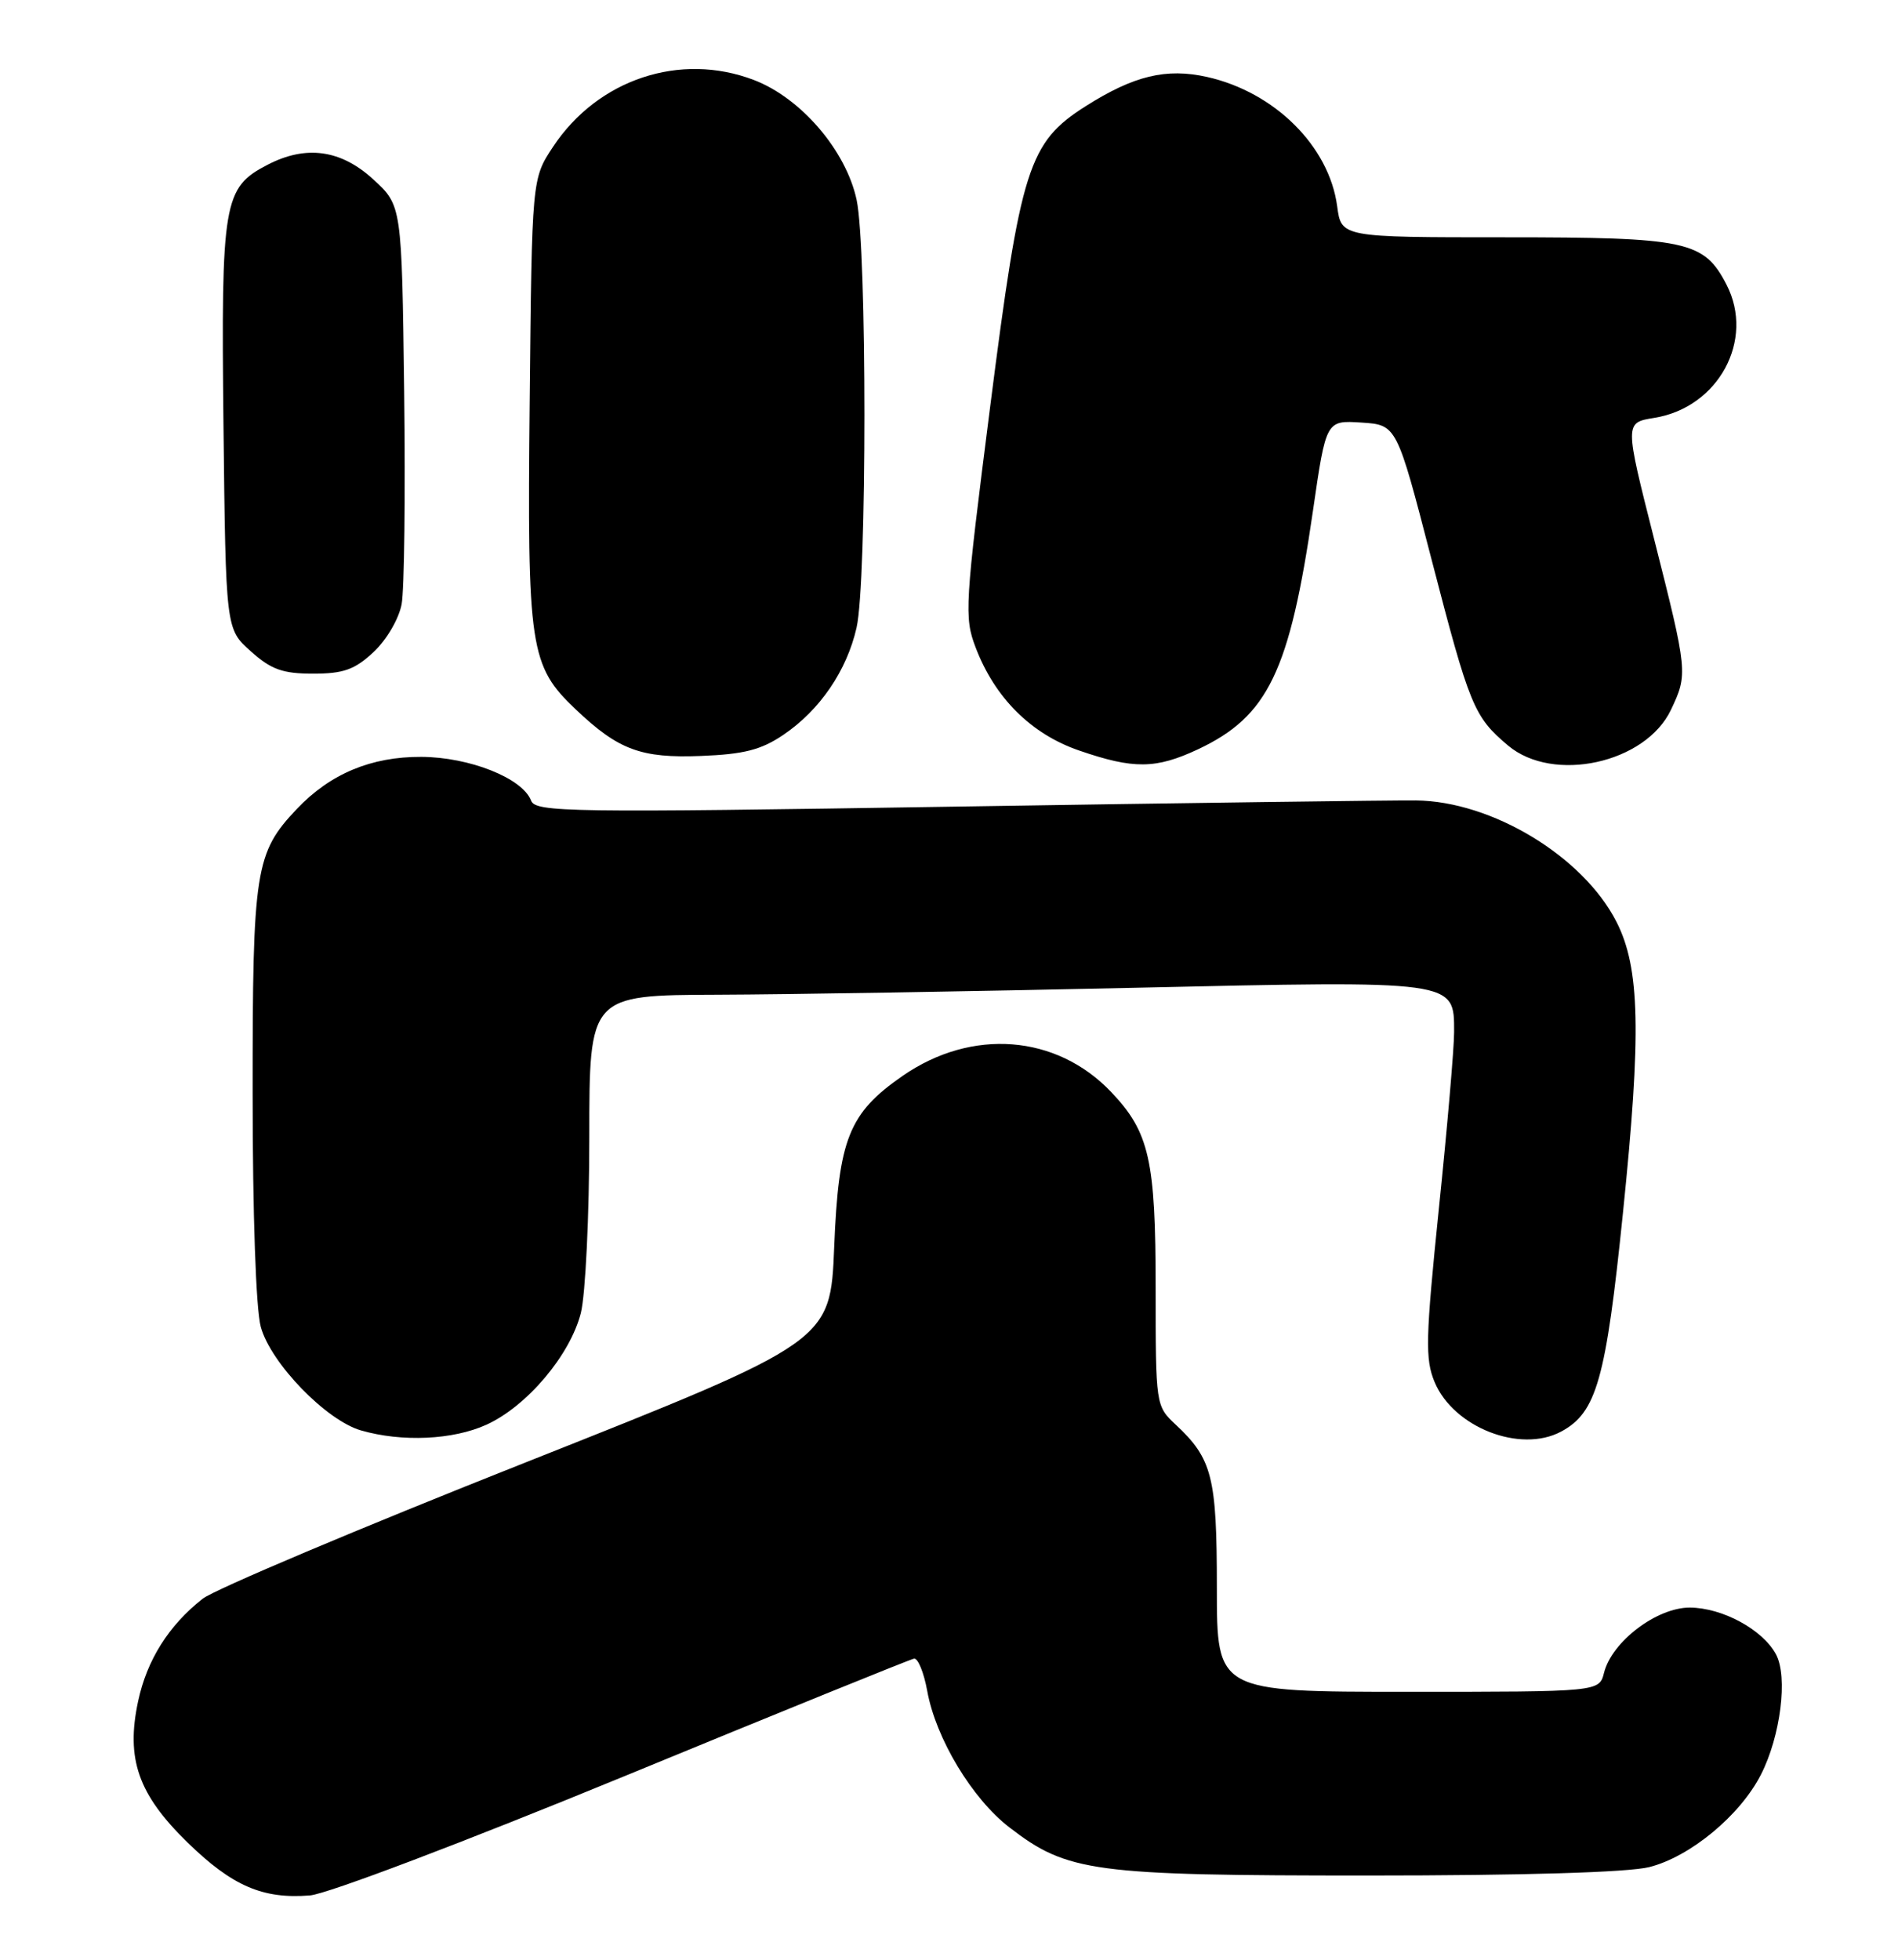 <?xml version="1.0" encoding="UTF-8" standalone="no"?>
<!DOCTYPE svg PUBLIC "-//W3C//DTD SVG 1.1//EN" "http://www.w3.org/Graphics/SVG/1.1/DTD/svg11.dtd" >
<svg xmlns="http://www.w3.org/2000/svg" xmlns:xlink="http://www.w3.org/1999/xlink" version="1.1" viewBox="0 0 248 256">
 <g >
 <path fill="currentColor"
d=" M 81.50 232.06 C 101.85 223.68 118.92 216.76 119.43 216.67 C 119.94 216.58 120.71 218.46 121.15 220.86 C 122.27 227.09 127.02 234.97 131.90 238.72 C 139.48 244.56 142.77 245.00 178.74 245.00 C 199.04 245.00 212.75 244.59 215.50 243.90 C 220.85 242.55 227.37 237.15 230.09 231.82 C 232.66 226.79 233.63 219.04 232.06 216.11 C 230.32 212.87 225.04 210.01 220.78 210.00 C 216.46 210.00 210.61 214.45 209.59 218.51 C 208.96 221.00 208.96 221.00 183.98 221.00 C 159.00 221.00 159.00 221.00 159.00 207.45 C 159.00 192.92 158.41 190.57 153.60 186.08 C 151.02 183.67 151.00 183.54 151.00 168.29 C 151.00 151.54 150.18 147.90 145.20 142.66 C 138.04 135.13 126.99 134.27 117.93 140.55 C 110.92 145.41 109.57 148.78 109.00 162.88 C 108.50 175.25 108.50 175.25 68.87 190.96 C 47.08 199.59 28.00 207.64 26.47 208.85 C 22.05 212.33 19.20 216.84 18.05 222.22 C 16.43 229.77 18.05 234.40 24.52 240.70 C 30.34 246.37 34.34 248.10 40.50 247.60 C 42.75 247.42 60.70 240.61 81.50 232.06 Z  M 63.56 186.11 C 68.85 183.71 74.51 177.01 75.90 171.50 C 76.50 169.08 77.00 158.78 77.00 148.56 C 77.00 130.00 77.00 130.00 93.75 129.94 C 102.96 129.91 127.38 129.50 148.00 129.04 C 190.42 128.09 190.00 128.03 190.00 134.82 C 190.00 136.89 189.11 147.26 188.01 157.86 C 186.27 174.84 186.20 177.54 187.45 180.54 C 189.93 186.46 198.64 189.87 203.98 187.01 C 208.61 184.53 209.83 180.25 212.06 158.45 C 214.48 134.91 214.29 126.44 211.21 120.41 C 206.84 111.86 194.94 104.66 185.00 104.56 C 181.97 104.53 154.87 104.89 124.76 105.37 C 74.18 106.17 69.98 106.11 69.39 104.58 C 68.27 101.65 61.35 98.90 55.05 98.87 C 48.51 98.84 43.16 101.07 38.80 105.66 C 33.34 111.42 33.00 113.57 33.01 142.72 C 33.01 158.65 33.44 171.06 34.08 173.35 C 35.40 178.10 42.62 185.55 47.18 186.86 C 52.52 188.40 59.19 188.10 63.56 186.11 Z  M 156.54 97.88 C 165.69 93.57 168.51 87.74 171.56 66.70 C 173.27 54.90 173.27 54.90 177.89 55.20 C 182.50 55.50 182.50 55.50 187.03 73.00 C 192.04 92.32 192.58 93.62 197.05 97.39 C 202.95 102.35 215.01 99.71 218.33 92.73 C 220.56 88.03 220.53 87.80 216.12 70.36 C 212.28 55.21 212.28 55.21 216.14 54.59 C 224.53 53.25 229.33 44.41 225.59 37.18 C 222.64 31.47 220.44 31.00 196.68 31.00 C 175.26 31.00 175.26 31.00 174.72 26.94 C 173.67 19.10 166.55 12.03 157.71 10.05 C 152.39 8.86 148.16 9.88 141.86 13.87 C 134.40 18.61 133.37 21.83 129.37 53.19 C 126.07 79.04 125.97 80.63 127.48 84.58 C 129.99 91.17 134.74 95.89 141.00 98.04 C 148.13 100.50 151.03 100.46 156.54 97.88 Z  M 102.36 95.99 C 107.13 92.76 110.64 87.62 111.92 82.00 C 113.29 76.03 113.29 32.46 111.93 26.11 C 110.55 19.67 104.66 12.80 98.51 10.45 C 88.87 6.77 78.11 10.35 72.26 19.18 C 69.50 23.35 69.50 23.35 69.21 52.41 C 68.88 84.76 69.21 86.96 75.26 92.70 C 80.82 97.97 83.76 99.06 91.59 98.75 C 97.20 98.53 99.45 97.96 102.36 95.99 Z  M 48.82 85.17 C 50.52 83.58 52.12 80.84 52.48 78.92 C 52.83 77.04 52.98 64.55 52.81 51.17 C 52.50 26.84 52.50 26.84 48.76 23.42 C 44.54 19.55 39.98 18.92 34.97 21.52 C 29.18 24.51 28.88 26.32 29.20 55.62 C 29.50 82.17 29.50 82.17 32.77 85.08 C 35.43 87.46 36.93 88.00 40.91 88.00 C 44.88 88.00 46.35 87.48 48.82 85.17 Z "/>
</g>
</svg>